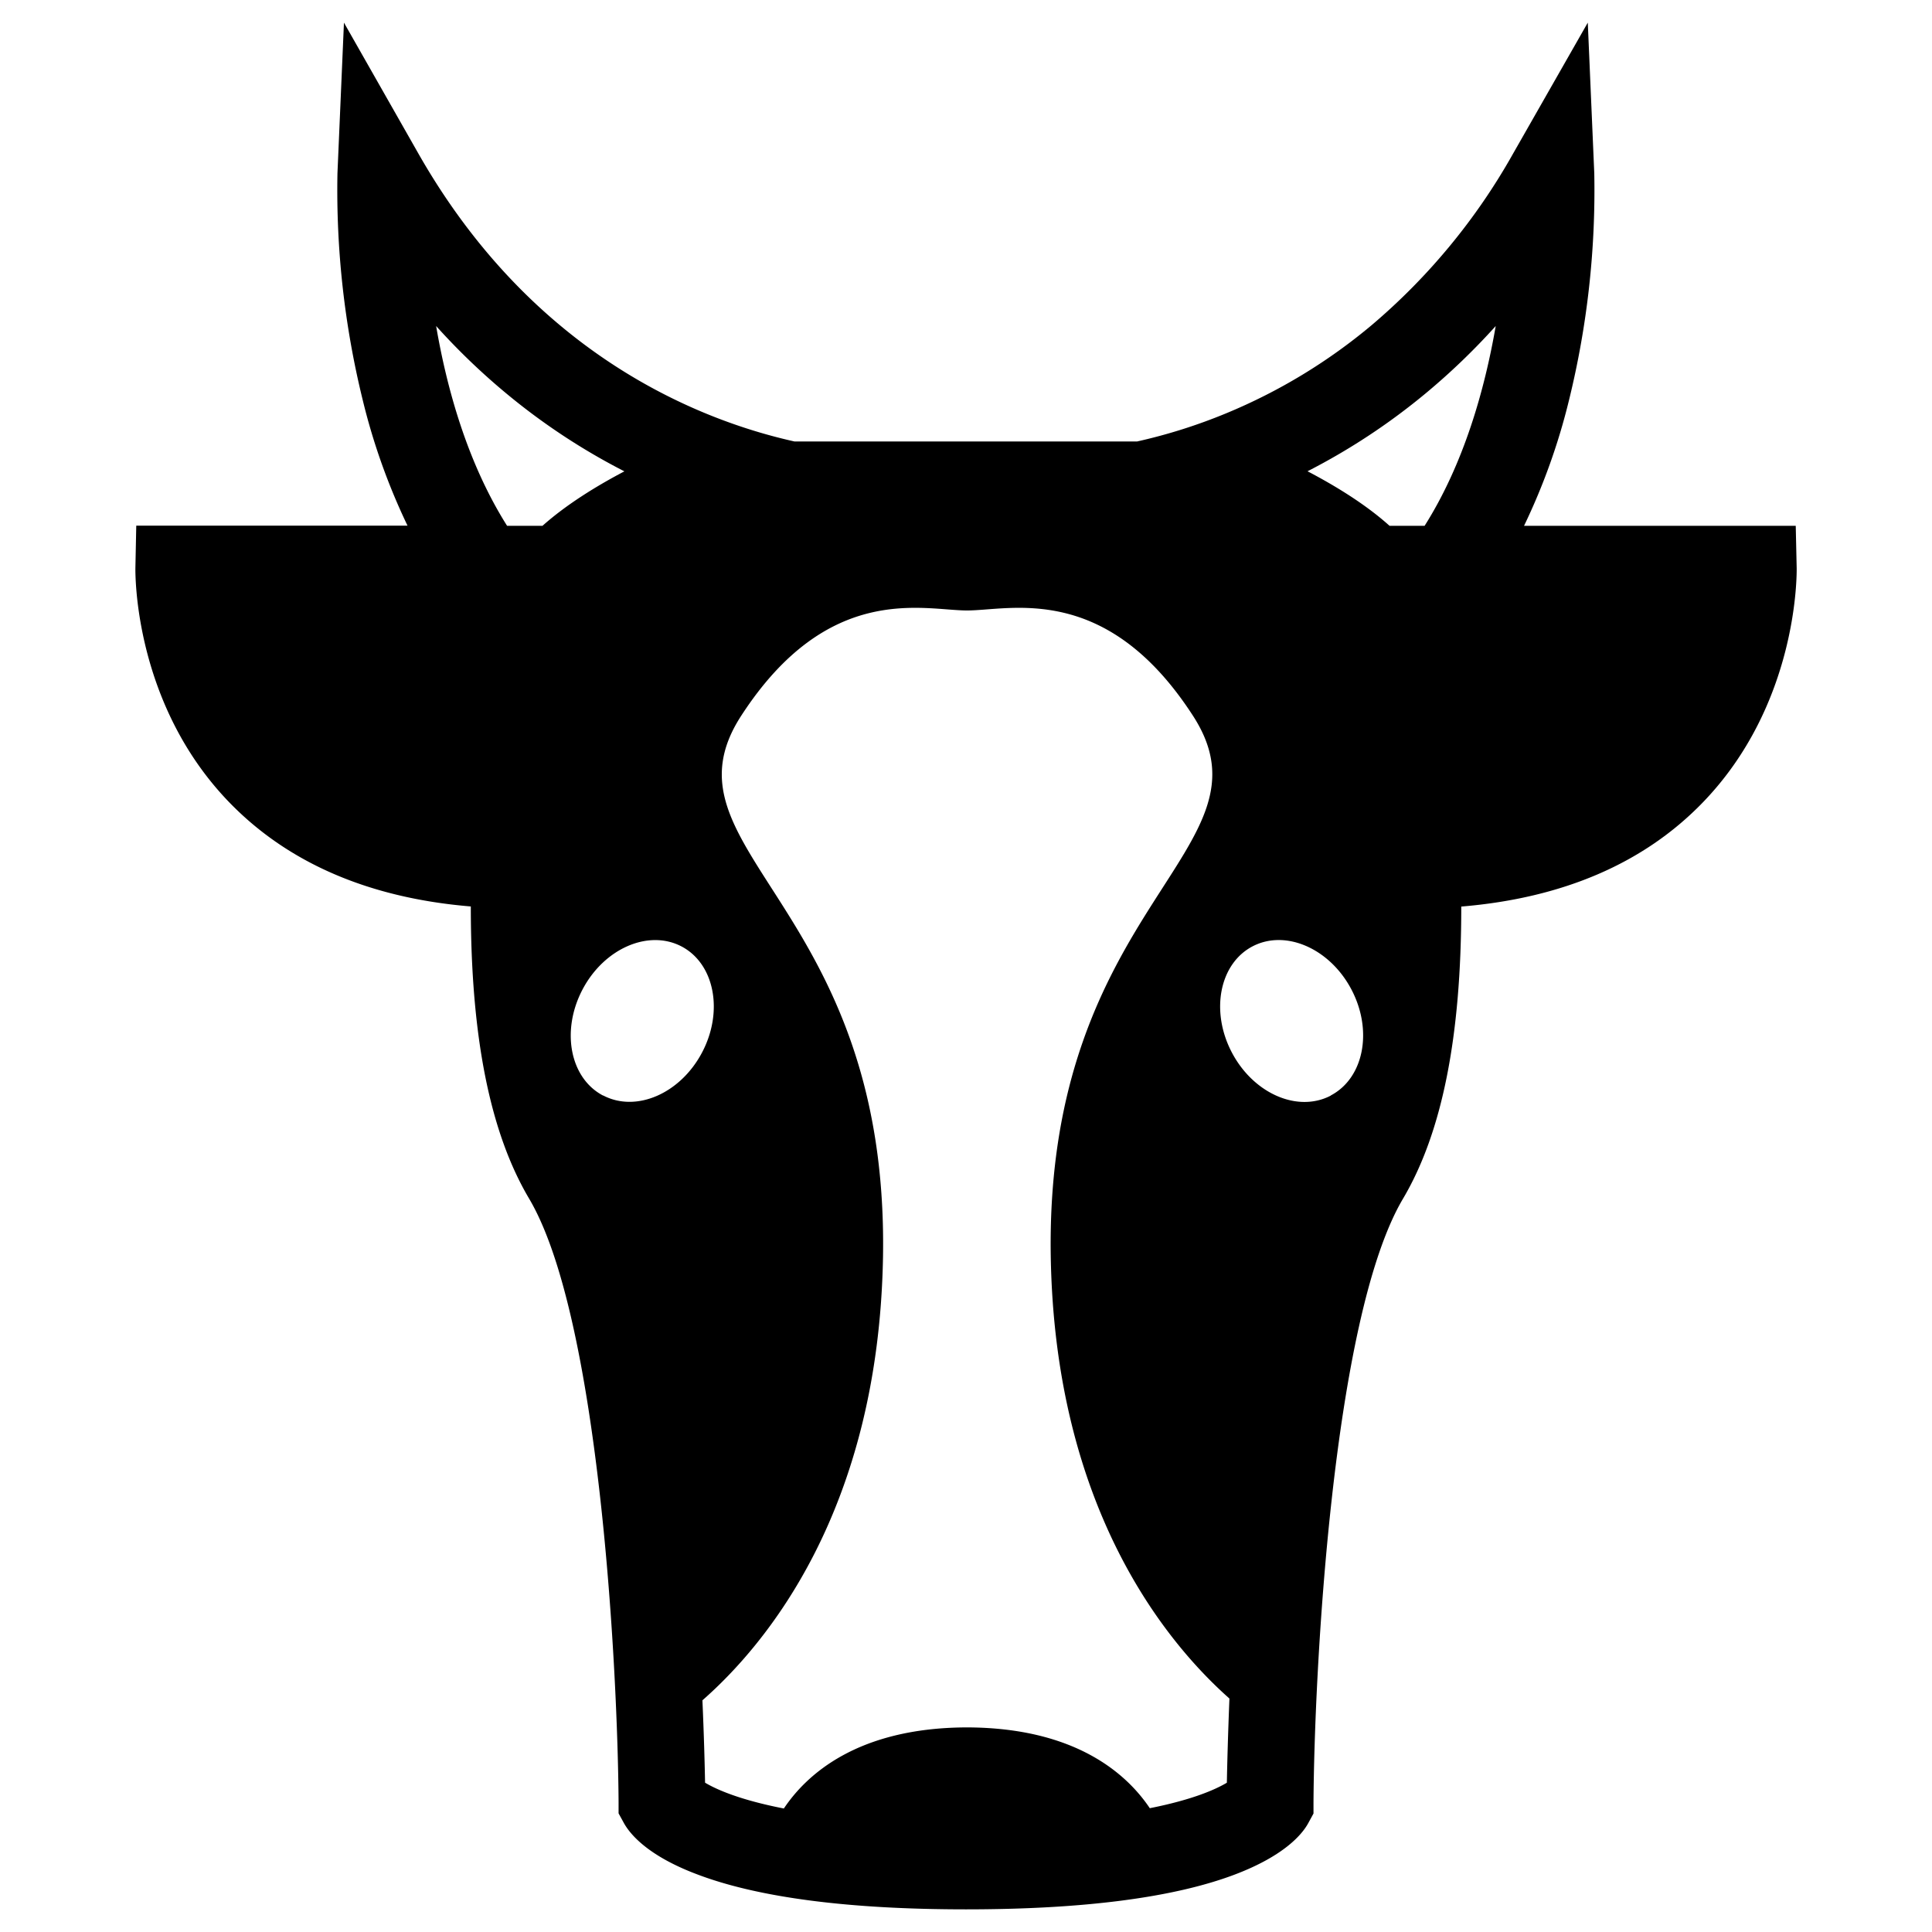 <svg xmlns="http://www.w3.org/2000/svg" viewBox="0 0 512 512"><path d="M475.89,139.34h-72a168.7,168.7,0,0,0,11.89-33.2,233.13,233.13,0,0,0,6.72-60.22L420.78,6,401,40.68a166.17,166.17,0,0,1-37.38,45.39A147.84,147.84,0,0,1,325,109.51,143.73,143.73,0,0,1,301.32,117H210.57c-25-5.56-69.17-22.8-99.62-76.18L91.15,6,89.43,45.89a233.13,233.13,0,0,0,6.72,60.22A168.7,168.7,0,0,0,108,139.31H36.11l-.23,11.28c0,1.46-.42,36,25,62.16,15.56,16,37,25.24,63.89,27.47,0,34.49,5.07,59.89,15.44,77.41,18.84,31.81,23.52,126.3,23.72,160v2.93l1.4,2.55c1.62,2.93,6.33,8.72,19.58,13.67C201.06,502.89,225,506,256,506s54.92-3.08,71.11-9.18c13.25-5,18-10.74,19.59-13.67l1.39-2.55v-2.93c.2-33.71,4.88-128.18,23.72-160,10.37-17.53,15.45-43,15.44-77.42,26.87-2.23,48.33-11.44,63.89-27.47,25.39-26.14,25-60.69,25-62.15Zm-341.51,0c-10.39-16.46-15.9-36-18.8-52.94a176.72,176.72,0,0,0,18.56,17.84,170.52,170.52,0,0,0,31.33,20.67c-7,3.68-15.17,8.61-21.7,14.43Zm25.45,151c-8.79-4.6-11.2-17.18-5.46-28.1s17.49-16,26.23-11.43,11.21,17.18,5.46,28.1S168.58,294.9,159.83,290.3Zm165.3,182.1c-2.83,1.69-8.85,4.46-20.42,6.75-6.1-9.09-19.63-21.27-48.21-21.41H256c-28.68.14-42.2,12.41-48.27,21.49-11.86-2.31-18-5.12-20.88-6.84-.09-4.68-.28-12.31-.7-21.83,16.7-14.65,46.73-50.22,47.86-117.69,1.48-93.62-60.66-107.65-37.58-143.23s48.35-27.9,59.85-27.9,36.84-7.68,59.87,27.9S277,239.25,278.46,332.88c1.1,66.82,30.56,102.37,47.35,117.25C325.42,459.86,325.22,467.64,325.13,472.4Zm27.55-182.1c-8.78,4.6-20.5-.52-26.23-11.43s-3.29-23.5,5.46-28.1,20.51.52,26.24,11.43S361.42,285.7,352.68,290.3Zm24.88-151h-9.32c-6.53-5.86-14.65-10.74-21.73-14.45a170.94,170.94,0,0,0,31.31-20.65A177.7,177.7,0,0,0,396.38,86.4c-2.93,16.9-8.44,36.48-18.84,52.94Z"/></svg>
